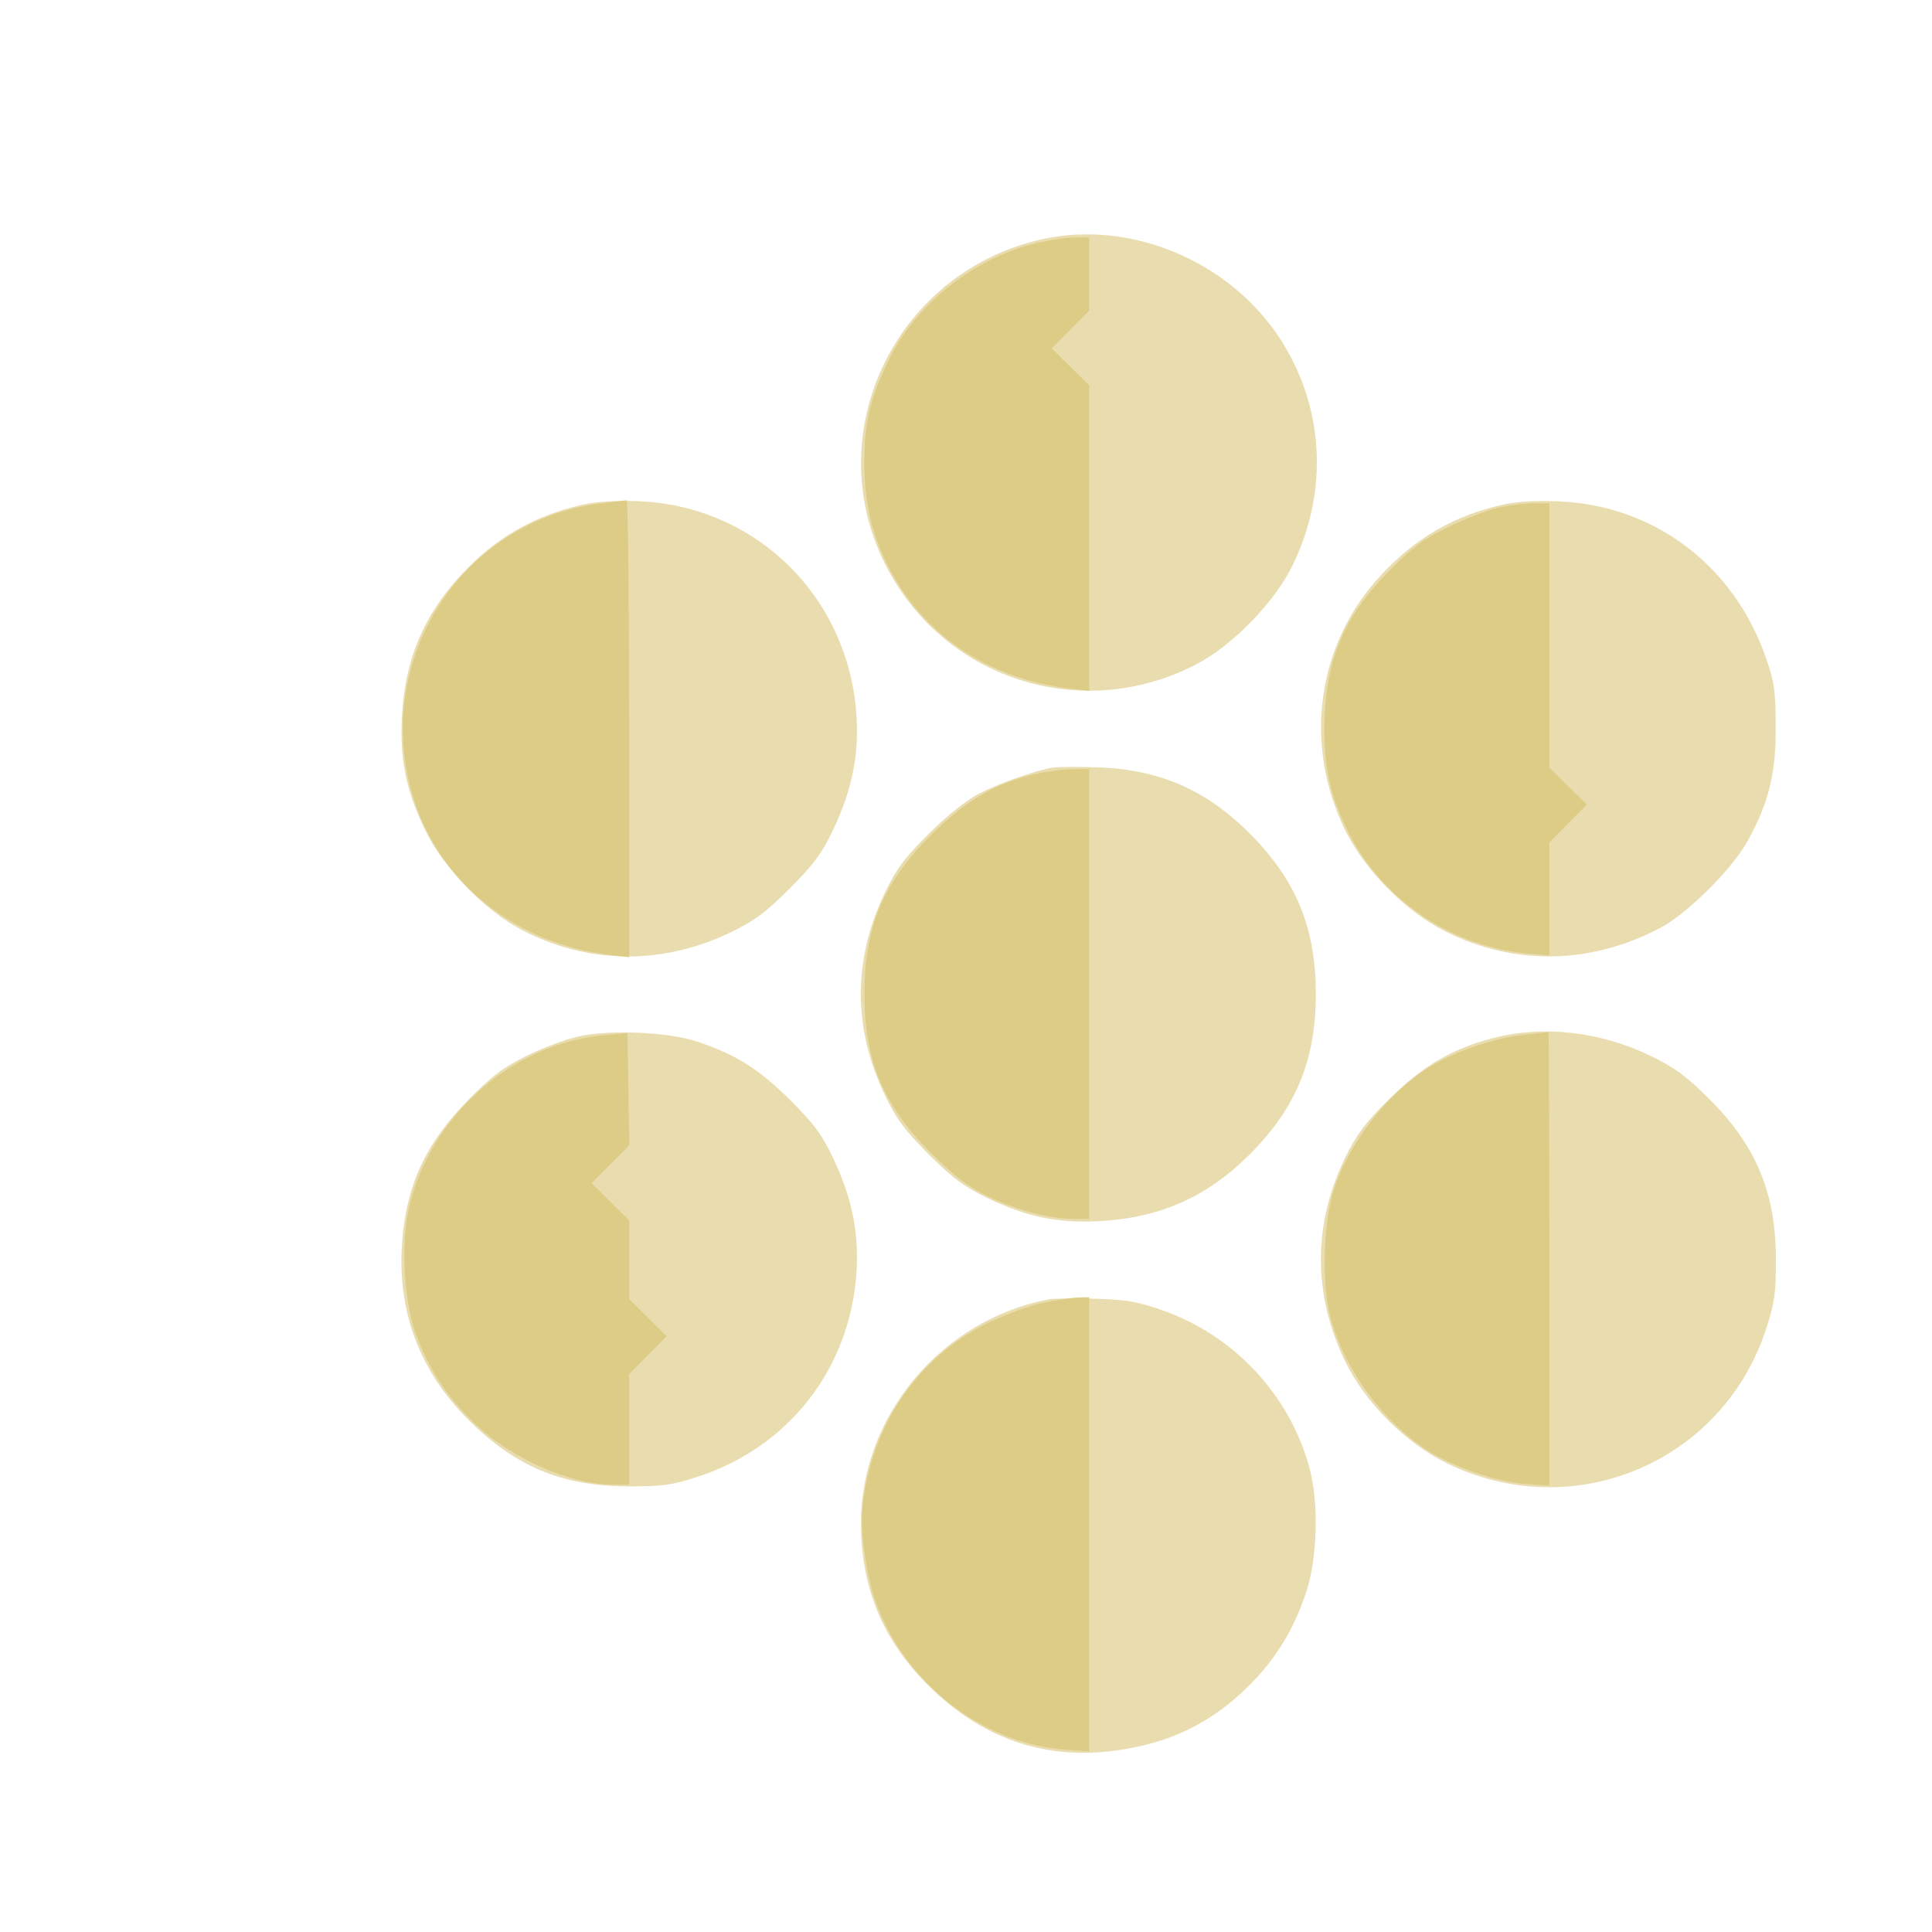 <?xml version="1.0" encoding="UTF-8" standalone="no"?>
<!-- Created with Inkscape (http://www.inkscape.org/) -->

<svg
   width="64"
   height="64"
   viewBox="0 0 16.933 16.933"
   version="1.1"
   id="svg5"
   inkscape:version="1.2 (dc2aedaf03, 2022-05-15)"
   sodipodi:docname="djansan.svg"
   xmlns:inkscape="http://www.inkscape.org/namespaces/inkscape"
   xmlns:sodipodi="http://sodipodi.sourceforge.net/DTD/sodipodi-0.dtd"
   xmlns="http://www.w3.org/2000/svg"
   xmlns:svg="http://www.w3.org/2000/svg">
  <sodipodi:namedview
     id="namedview7"
     pagecolor="#ffffff"
     bordercolor="#666666"
     borderopacity="1.0"
     inkscape:pageshadow="2"
     inkscape:pageopacity="0.0"
     inkscape:pagecheckerboard="0"
     inkscape:document-units="mm"
     showgrid="false"
     units="px"
     inkscape:zoom="11.313708"
     inkscape:cx="35.355341"
     inkscape:cy="19.091884"
     inkscape:window-width="1920"
     inkscape:window-height="1017"
     inkscape:window-x="3832"
     inkscape:window-y="-8"
     inkscape:window-maximized="1"
     inkscape:current-layer="g1460"
     inkscape:showpageshadow="2"
     inkscape:deskcolor="#d1d1d1" />
  <defs
     id="defs2" />
  <g
     inkscape:label="Calque 1"
     inkscape:groupmode="layer"
     id="layer1">
    <g
       id="g4128"
       transform="translate(-0.631,0.126)">
      <g
         id="g5578"
         transform="translate(0.089,0.089)">
        <g
           id="g7501"
           transform="translate(-0.063,0.947)">
          <g
             id="g9467"
             transform="translate(-0.089,-0.803)">
            <g
               id="g10302"
               transform="translate(0.312,-0.045)">
              <g
                 id="g11479"
                 transform="translate(-0.126,0.063)">
                <g
                   id="g11873"
                   transform="translate(-0.236,0.665)">
                  <g
                     id="g12382"
                     transform="translate(-121.985,-82.268)">
                    <g
                       id="g13305"
                       transform="matrix(0.133,0,0,0.133,114.639,78.216)">
                      <g
                         id="g17429"
                         transform="translate(0.905,5.664)">
                        <g
                           id="g18595"
                           transform="translate(-3.363,-8.745)">
                          <g
                             id="g21002"
                             transform="translate(1.708,-2.82)">
                            <g
                               id="g23814"
                               transform="translate(8.725,-1.122)">
                              <g
                                 id="g24838"
                                 transform="translate(11.143,-0.857)">
                                <g
                                   id="g25315"
                                   transform="translate(-3.49,2.493)">
                                <g
                                   id="g27220"
                                   transform="translate(2.468,1.234)">
                                <g
                                   id="g29753"
                                   transform="translate(1.476,-2.374)">
                                <g
                                   id="g30615"
                                   transform="translate(0.92,1.369)">
                                <g
                                   id="g31433"
                                   transform="translate(-2.468,-1.41)">
                                <g
                                   id="g31731"
                                   transform="translate(1.058,-0.705)">
                                <g
                                   id="g33243"
                                   transform="matrix(1.077,0,0,1.077,-7.373,-3.174)">
                                <g
                                   id="g35254"
                                   transform="translate(-2.214,-0.92)">
                                <g
                                   id="g36749"
                                   transform="translate(-0.982,-2.782)">
                                <g
                                   id="g37297"
                                   transform="translate(-6.776,-3.503)">
                                <g
                                   id="g38955"
                                   transform="matrix(1.217,0,0,1.217,-23.105,-18.212)">
                                <g
                                   id="g39618"
                                   transform="translate(-0.269,-0.269)">
                                <g
                                   id="g40032"
                                   transform="translate(-1.901,-3.042)">
                                <g
                                   id="g40543"
                                   transform="translate(0.38,-2.091)">
                                <g
                                   id="g41372"
                                   transform="translate(1.966,-7.93)">
                                <g
                                   id="g43278"
                                   transform="translate(1.521,-0.38)">
                                <g
                                   id="g44210"
                                   transform="matrix(1.158,0,0,1.158,-18.904,-21.776)">
                                <g
                                   id="g44833"
                                   transform="matrix(1.12,0,0,1.12,-12.539,-14.548)">
                                <g
                                   id="g47597"
                                   transform="translate(3.111,-1.244)">
                                <g
                                   id="g48754"
                                   transform="translate(-2.904,-6.637)">
                                <g
                                   id="g234"
                                   transform="matrix(0.041,0,0,0.041,104.64,119.672)">
                                <g
                                   id="g2138"
                                   transform="translate(-86.211,-40.57)">
                                <g
                                   id="g2696"
                                   transform="translate(-124306.44,-9412.237)">
                                <g
                                   id="g3765"
                                   transform="translate(25.356,-50.712)">
                                <g
                                   id="g4557"
                                   transform="translate(46.617,-35.859)">
                                <g
                                   id="g5244"
                                   transform="translate(7.172,14.344)">
                                <g
                                   id="g5807"
                                   transform="translate(-5.198,-21.114)">
                                <g
                                   id="g6945"
                                   transform="translate(-10.143,-243.42)">
                                <g
                                   id="g11108"
                                   transform="translate(18.189,-37.636)">
                                <g
                                   id="g15049"
                                   transform="translate(-65.926,141.995)">
                                <g
                                   id="g19861"
                                   transform="matrix(0.074,0,0,0.074,115423.38,9039.231)">
                                <g
                                   id="g20437"
                                   transform="translate(-478.388,-785.882)">
                                <g
                                   id="g21032"
                                   transform="translate(2047.188,-1072.337)">
                                <g
                                   id="g21869"
                                   transform="matrix(0.043,0,0,0.043,117368,10137.003)">
                                <g
                                   id="g25455"
                                   transform="translate(154741.46,-87178.414)">
                                <g
                                   id="g26278"
                                   transform="translate(-18012.371,-8233.442)">
                                <g
                                   id="g27240"
                                   transform="translate(-0.004,5582.762)">
                                <g
                                   id="g28306"
                                   transform="translate(-15790.441,-2255.777)">
                                <g
                                   id="g33735"
                                   transform="translate(14662.549,-16918.328)">
                                <g
                                   id="g37868"
                                   transform="translate(-5075.498,25941.433)">
                                <g
                                   id="g76752"
                                   transform="matrix(-1,0,0,1,9442.317,-1595.075)">
                                <g
                                   id="g82459"
                                   transform="translate(3383.667,-1127.889)">
                                <g
                                   id="g83208"
                                   transform="matrix(0.203,0,0,0.203,-15348.528,66747.475)">
                                <g
                                   id="g83934"
                                   transform="matrix(-1,0,0,1,240692.18,94139.78)">
                                <g
                                   id="g84550"
                                   transform="translate(-8.7627443e-5,55472.344)">
                                <g
                                   id="g1274"
                                   transform="translate(-66682.337,-43147.393)">
                                <g
                                   id="g2352"
                                   transform="translate(-74780.623,-22188.943)">
                                <g
                                   id="g4123"
                                   transform="translate(-47069.882,-15689.961)">
                                <g
                                   id="g5928">
                                <g
                                   id="g12050"
                                   transform="translate(78161.555,35375.784)">
                                <g
                                   id="g1093"
                                   transform="matrix(0.064,0,0,0.064,-151090.08,201736.02)">
                                <g
                                   id="g1970"
                                   transform="translate(-477269.04,568882.2)">
                                <g
                                   id="g1097"
                                   transform="rotate(180,7281171.5,-2851818.8)">
                                <g
                                   id="g1814"
                                   transform="translate(2547662.7,480719.64)">
                                <g
                                   id="g3865"
                                   transform="translate(552882.75,-3993042.7)">
                                <g
                                   id="g4873"
                                   transform="matrix(-1,0,0,1,8458829.5,2171928.6)">
                                <g
                                   id="g7483"
                                   transform="matrix(1.1,0,0,1.1,477121.62,-2453467.8)">
                                <g
                                   id="g8018"
                                   transform="translate(0.266,670026.67)">
                                <g
                                   id="g13730"
                                   transform="translate(446684.45,111671.19)">
                                <g
                                   id="g14695"
                                   transform="translate(-394816.71,-1342377.9)">
                                <g
                                   id="g16168"
                                   transform="translate(-344955.87,1017335.2)">
                                <g
                                   id="g16839"
                                   transform="matrix(0.608,0,0,0.608,1436551,1438799.3)">
                                <g
                                   id="g1538"
                                   transform="translate(-780037.37,-179302.73)">
                                <g
                                   id="g2335"
                                   transform="translate(-2294827.3,-2661999.6)">
                                <g
                                   id="g2976"
                                   transform="matrix(0.018,0,0,0.018,4237702.3,-736203.59)">
                                <g
                                   id="g5263"
                                   transform="translate(167225240,-437632020)">
                                <g
                                   id="g1460"
                                   transform="translate(70444475,-5031751)">
                                <path
                                   style="fill:#e9ddaf;stroke-width:6474380"
                                   d="m -185153040,1869162900 c -277910440,-60614900 -426227760,-363212900 -301574930,-615275100 108848440,-220103900 372704490,-306257620 591630060,-193177900 69959910,36135800 150347110,119041300 184734980,190522300 68569140,142532500 58410260,303134400 -27333320,432111200 -96250400,144781200 -281980944,221911300 -447456790,185819500 z m -874912660,-504735500 c -93590900,-21369800 -166066400,-63206400 -231009100,-133350600 -71408100,-77127400 -106816600,-161725300 -112395700,-268535940 -4293700,-82200670 7619000,-140808730 43908800,-216021620 34955200,-72447160 114038800,-153934040 185120900,-190746820 125439500,-64963880 266482900,-66274040 395808810,-3676730 45109370,21834180 66211560,37512850 111662910,82964270 45562320,45562310 60943620,66288020 82252410,110831920 35691550,74609600 49482810,141021030 44875900,216098400 -13909540,226679520 -190789160,400722920 -415762970,409096320 -40850720,1520400 -79401360,-937100 -104461960,-6659200 z m 1748081400,19400 C 593628300,1342850400 521963560,1301236300 455459040,1229405300 334634950,1098904200 308456980,909252030 388685500,745649280 426167600,669215330 504144010,590755670 580203100,552944610 c 130111640,-64681990 274728410,-62145270 406505840,7130420 52080960,27379100 137120060,112076110 166822360,166151130 39949100,72730150 53358900,127654610 52953700,216891580 -306900,67558060 -2691300,84440760 -18281300,129425360 -61184500,176548200 -211817180,290473900 -394267160,298190100 -43288640,1830800 -79949860,-345700 -105920840,-6287400 z M -168967100,864639370 c -36544610,-7008250 -102741800,-30702780 -139199080,-49824790 -23639110,-12398750 -60690150,-42058900 -94645980,-75765990 -45461190,-45128270 -60787780,-65696390 -82721670,-111011650 -61584000,-127232420 -61584000,-259082950 0,-386315370 21834180,-45109370 37512850,-66211560 82964260,-111662910 45463200,-45463196 66549200,-61127947 111701890,-82983109 C -216782180,11216121 -156991510,-1130253.8 -78325843,3187183.6 36977153,9515367.8 126256010,49192154 207097070,130033220 c 88046000,88046000 125663620,179302130 125663620,304846030 0,125543910 -37617620,216800040 -125663620,304846040 -83931470,83931480 -172158892,121962800 -291897289,125825220 -37389521,1206110 -75264621,796090 -84166881,-911140 z m -899938200,-510622740 c -23145900,-5204030 -66847900,-21595790 -97115600,-36426190 -44430100,-21769640 -65644500,-37703400 -110116600,-82706720 -83550000,-84548090 -120837300,-166316738 -127534900,-279676515 -7445000,-126009085 34574200,-236689255 124152900,-327022975 90491800,-91254640 180178900,-128802980 307729830,-128834060 64621060,-12940 81985600,2449970 131466980,18668350 173284270,56796910 289283840,207257900 300481920,389749705 4606910,75077377 -9184350,141488802 -44875900,216098405 -21403830,44742660 -36442250,64946860 -82009810,110180670 -58853700,58422630 -102002300,85497560 -175575680,110170430 -55112350,18482010 -166550440,23300830 -226603140,9798900 z M 667622770,350591620 C 590747720,330450430 534264300,297039670 471350390,234493700 426657910,190062590 410347850,168283370 388685500,124109230 c -61721260,-125862513 -61783150,-260114190 -178690,-387388960 37781540,-78056560 114882610,-155188130 193553590,-193630190 240074960,-117311150 522910500,1509960 605827600,254512050 16507100,50367600 18947300,67417600 18931500,132275828 -32400,127550962 -37579500,217238022 -128834100,307729852 -40980000,40637460 -64448800,57841230 -107462460,78775350 -97416180,47410950 -205792630,59650620 -302900230,34208460 z m -843064250,-495986570 c -203661130,-39352670 -356415670,-222115040 -355978260,-425908250 259620,-120931390 40962530,-220068170 125146510,-304808700 101625230,-102297170 221185650,-144771500 356738417,-126732800 104720435,13935730 183644693,52199630 255515113,123878310 50974900,50838940 85486430,107323250 108507880,177592730 21502960,65634510 24155770,169846890 6015610,236314710 -38026150,139332510 -144192760,252385530 -281528515,299789550 -46237400.7,15959660 -67993633,19579160 -127012682,21130290 -39169973,1029420 -78501803,464210 -87404073,-1255840 z"
                                   id="path1468" />
                                <path
                                   style="fill:#ddcc86;stroke-width:6.47438e+06"
                                   d="m -206417930,1859121100 c -115966170,-30383000 -221347510,-115537900 -272265620,-220008000 -35282700,-72390400 -46394730,-118965700 -46278520,-193972900 115250,-74447000 12414100,-130399600 42016890,-191154200 65877550,-135202300 190865300,-220370800 351205740,-239317000 l 33990470,-4016300 v 290172500 290172400 l -35625770,35183300 -35625830,35183200 35625830,36001500 35625770,36001400 v 69411900 69411700 l -30753280,-356700 c -16914310,-196200 -51976360,-5916900 -77915680,-12713000 z m -817166770,-492127900 c -270336800,-31918300 -442173400,-305859100 -355742800,-567123090 52217700,-157844760 194596700,-269647970 370310200,-290786220 l 37227630,-4478520 v 434529200 c 0,238991030 -2185110,434146230 -4855790,433678230 -2670680,-468100 -23793340,-3086800 -46939240,-5819600 z m 1696286430,-9975000 c -19584990,-5125500 -60373560,-21366600 -90641260,-36091500 -44577960,-21686600 -65518160,-37361600 -110231490,-82514800 -87694380,-88557000 -122560130,-174005300 -122750340,-300834030 -111360,-74313400 11097340,-124421700 42208720,-188691400 65373710,-135048740 198719040,-225491620 351013900,-238078980 l 33990470,-2809290 v 107307660 107307660 l 35625770,36001410 35625840,36001480 -35625840,35183250 -35625770,35183240 v 251103200 251103200 l -33990470,-426000 c -18694760,-234300 -50014550,-4619600 -69599530,-9745100 z M -204497050,851737560 c -73732260,-17824350 -130629270,-51614630 -194562430,-115547790 -90507690,-90507700 -125806900,-175050090 -125806900,-301310520 0,-126260420 35299210,-210802820 125806900,-301310510 45078360,-45078421 69675740,-63977965 107079240,-82275133 54504530,-26662709 117538020,-43484496.2 163477990,-43627450.4 l 30753280,-95691.3 V 434879250 862188040 l -33990470,-539310 c -18694760,-296530 -51435680,-4756660 -72757610,-9911110 z m -815850450,-495456250 c -174321200,-15934350 -328666100,-152386930 -369539400,-326700881 -16113300,-68719023 -10029200,-178806849 13374500,-242002709 24845400,-67088580 60644700,-121064410 113141700,-170587360 69370600,-65440730 180913000,-114421190 260569400,-114421190 h 31011630 v 105020850 105020910 l 35625770,36001410 35625830,36001480 -35625830,35183240 -35625770,35183250 v 74897648 74897648.9 l -35625730,35183246.1 -35625900,35183246 35788100,36165471 35788090,36165480 -1780850,106475440 -1780900,106475450 z m 1748081420,821530 C 672655820,351269230 599857300,326727140 551698360,297757090 472629470,250193160 399173210,157527690 367856660,65839846 348106830,8016808.8 343468460,-106984810 358325340,-170474860 c 22979570,-98201910 95733680,-201662430 182142770,-259017560 49784510,-33045020 131955150,-61848870 188884400,-66210850 l 46939220,-3596580 v 431480485 c 0,237314285 -728360,431084905 -1618590,430601395 -890230,-483630 -22012880,-3039130 -46939220,-5679190 z m -912886960,-508825910 c -24926350,-5130030 -72872660,-22799180 -106547380,-39264820 -131238630,-64170640 -219668240,-193624940 -236560990,-346307480 -5227540,-47248230 6489270,-132044020 25471420,-184339270 55669790,-153368530 201819820,-267281260 358101800,-279112860 l 46939220,-3553600 v 431480440 431480490 l -21041720,-527670 c -11572950,-290050 -41436000,-4725060 -66362350,-9855030 z"
                                   id="path1464" />
                                </g>
                                </g>
                                </g>
                                </g>
                                </g>
                                </g>
                                </g>
                                </g>
                                </g>
                                </g>
                                </g>
                                </g>
                                </g>
                                </g>
                                </g>
                                </g>
                                </g>
                                </g>
                                </g>
                                </g>
                                </g>
                                </g>
                                </g>
                                </g>
                                </g>
                                </g>
                                </g>
                                </g>
                                </g>
                                </g>
                                </g>
                                </g>
                                </g>
                                </g>
                                </g>
                                </g>
                                </g>
                                </g>
                                </g>
                                </g>
                                </g>
                                </g>
                                </g>
                                </g>
                                </g>
                                </g>
                                </g>
                                </g>
                                </g>
                                </g>
                                </g>
                                </g>
                                </g>
                                </g>
                                </g>
                                </g>
                                </g>
                                </g>
                                </g>
                                </g>
                                </g>
                                </g>
                                </g>
                                </g>
                                </g>
                                </g>
                                </g>
                              </g>
                            </g>
                          </g>
                        </g>
                      </g>
                    </g>
                  </g>
                </g>
              </g>
            </g>
          </g>
        </g>
      </g>
    </g>
  </g>
</svg>
